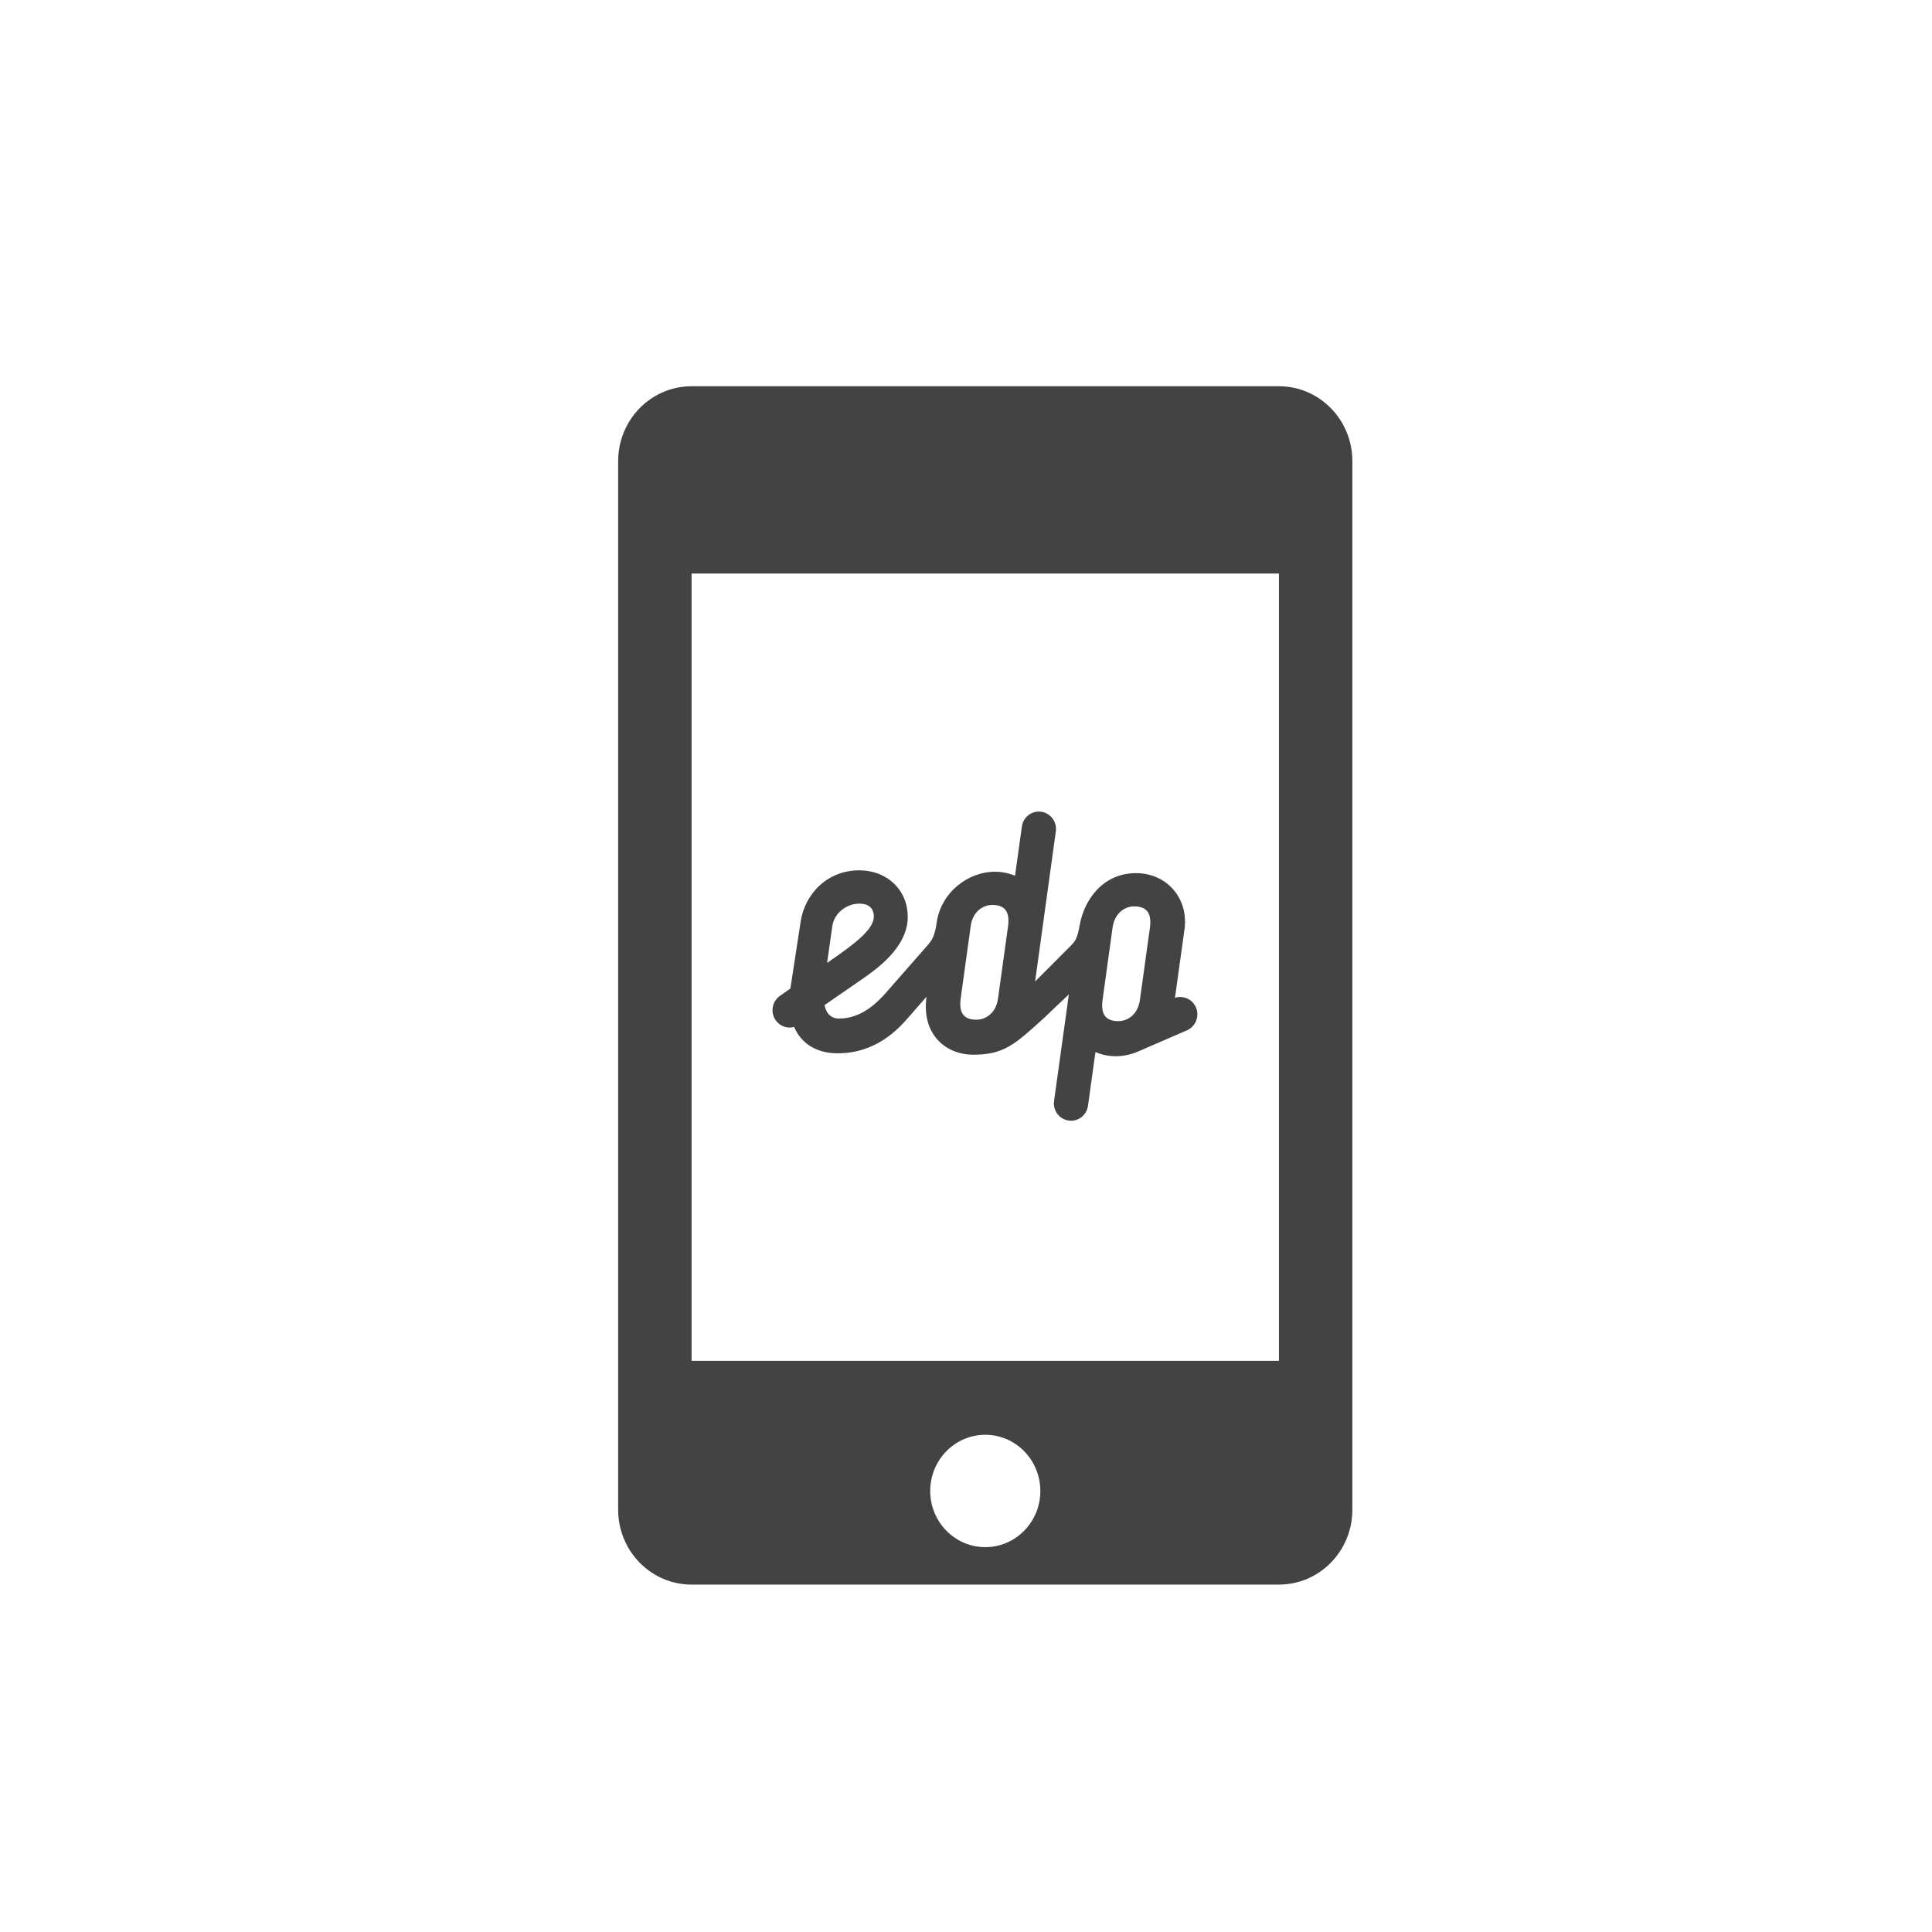 <svg xmlns="http://www.w3.org/2000/svg" xmlns:xlink="http://www.w3.org/1999/xlink" width="50px" height="50px">
<path fill-rule="evenodd" opacity="0" fill="#434343" d="M0.000,-0.000 L50.000,-0.000 L50.000,50.000 L0.000,50.000 L0.000,-0.000 Z"></path>
<path fill-rule="evenodd" fill="#434343" d="M33.099,41.009 L17.898,41.009 C16.848,41.009 15.998,40.142 15.998,39.071 L15.998,11.934 C15.998,10.864 16.848,9.996 17.898,9.996 L33.099,9.996 C34.149,9.996 34.999,10.864 34.999,11.934 L34.999,39.071 C34.999,40.142 34.149,41.009 33.099,41.009 ZM25.499,40.040 C26.285,40.040 26.924,39.389 26.924,38.587 C26.924,37.784 26.285,37.132 25.499,37.132 C24.712,37.132 24.074,37.784 24.074,38.587 C24.074,39.389 24.712,40.040 25.499,40.040 ZM33.099,14.842 L17.898,14.842 L17.898,35.218 L33.099,35.218 L33.099,14.842 ZM20.169,25.784 L20.455,25.583 L20.455,25.584 C20.456,25.578 20.457,25.571 20.458,25.564 L20.721,23.849 C20.828,23.145 21.403,22.515 22.257,22.524 C22.961,22.532 23.499,23.035 23.492,23.743 C23.484,24.531 22.669,25.094 22.280,25.362 L21.340,26.011 C21.340,26.011 21.380,26.357 21.707,26.360 C22.335,26.367 22.756,25.875 22.902,25.722 C22.902,25.722 23.892,24.595 24.001,24.469 C24.126,24.327 24.194,24.214 24.240,23.883 C24.347,23.105 25.047,22.553 25.766,22.560 C26.059,22.563 26.269,22.666 26.269,22.666 L26.446,21.390 C26.480,21.145 26.704,20.973 26.947,21.008 C27.190,21.043 27.359,21.270 27.325,21.515 L26.788,25.402 L27.709,24.478 C27.837,24.349 27.880,24.284 27.947,23.920 C28.064,23.286 28.547,22.588 29.418,22.597 C30.190,22.605 30.768,23.241 30.654,24.057 L30.408,25.823 C30.624,25.754 30.861,25.860 30.952,26.074 C31.048,26.303 30.944,26.566 30.718,26.665 L29.458,27.211 C29.268,27.293 29.064,27.337 28.857,27.335 C28.563,27.332 28.350,27.226 28.350,27.226 L28.157,28.617 C28.123,28.863 27.899,29.034 27.656,29.000 C27.413,28.965 27.244,28.739 27.279,28.493 L27.662,25.734 L27.022,26.342 C26.256,27.039 25.972,27.302 25.164,27.295 C24.473,27.287 23.845,26.767 23.978,25.796 L23.502,26.339 C23.268,26.605 22.684,27.269 21.663,27.259 C21.109,27.254 20.731,26.994 20.551,26.576 C20.512,26.586 20.472,26.593 20.433,26.593 C20.299,26.592 20.169,26.530 20.082,26.414 C19.935,26.216 19.974,25.934 20.169,25.784 ZM22.615,23.720 C22.616,23.626 22.587,23.390 22.248,23.386 C21.909,23.383 21.589,23.627 21.539,23.975 C21.486,24.350 21.405,24.921 21.405,24.921 C22.036,24.481 22.612,24.084 22.615,23.720 ZM28.937,26.427 C29.168,26.429 29.447,26.271 29.501,25.877 L29.759,24.017 C29.810,23.646 29.693,23.461 29.357,23.457 C29.126,23.454 28.848,23.614 28.793,24.007 L28.536,25.867 C28.484,26.238 28.601,26.424 28.937,26.427 ZM25.265,26.390 C25.498,26.392 25.775,26.233 25.829,25.840 L26.087,23.980 C26.138,23.610 26.022,23.423 25.686,23.420 C25.454,23.418 25.176,23.576 25.121,23.970 L24.864,25.830 C24.812,26.201 24.930,26.387 25.265,26.390 Z"></path>
</svg>
